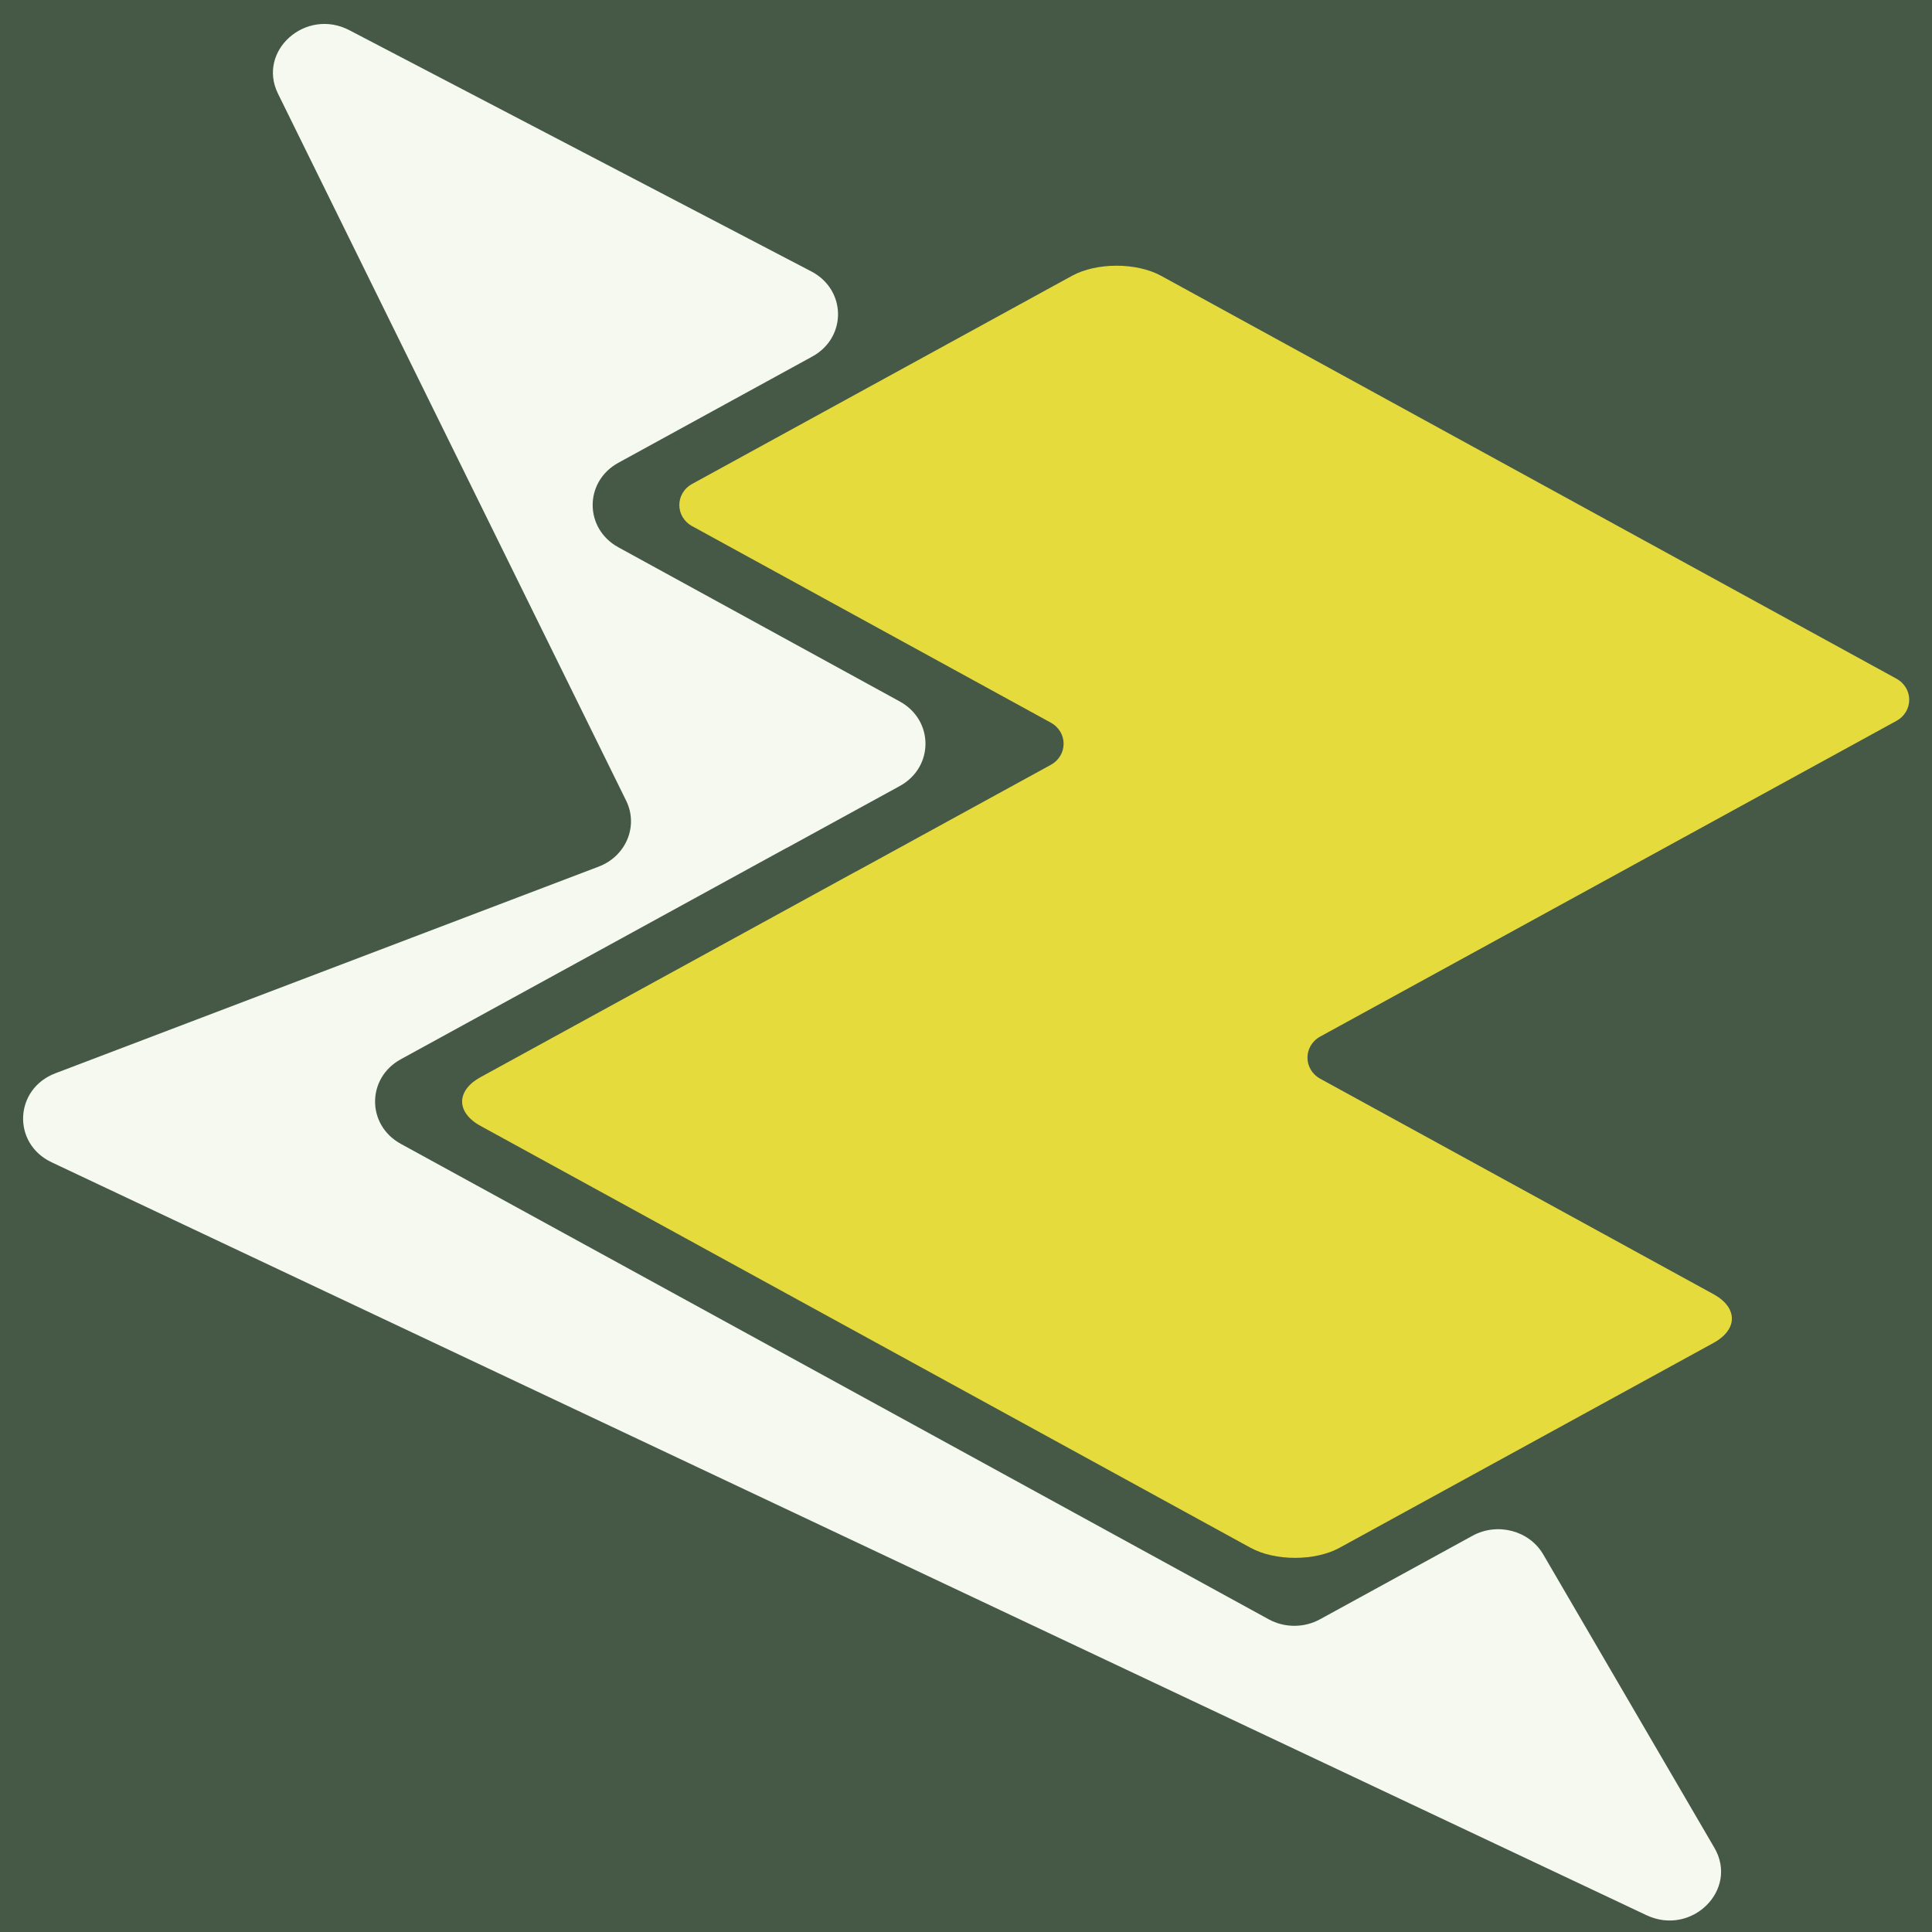 <svg width="80" height="80" viewBox="0 0 80 80" fill="none" xmlns="http://www.w3.org/2000/svg">
<rect width="100%" height="100%" fill="#455946"/>
<path d="M44.389 11.421C45.408 10.863 47.06 10.863 48.079 11.421L78.524 28.101C79.234 28.49 79.234 29.463 78.524 29.852L54.672 42.919C53.962 43.308 53.962 44.281 54.672 44.67L70.95 53.588C71.968 54.146 71.968 55.051 70.95 55.609L55.47 64.089C54.451 64.647 52.799 64.647 51.781 64.089L19.9 46.623C18.881 46.065 18.881 45.16 19.9 44.602L35.379 36.122C35.42 36.099 35.462 36.078 35.505 36.057L43.509 31.672C44.219 31.283 44.219 30.311 43.509 29.922L28.663 21.788C27.952 21.399 27.952 20.426 28.663 20.037L44.389 11.421Z" fill="#E6DB3D"/>
<path d="M14.467 1.251C12.661 0.308 10.638 2.105 11.51 3.877L25.927 33.153C26.445 34.205 25.925 35.453 24.789 35.885L2.294 44.442C0.587 45.091 0.491 47.35 2.138 48.128L68.177 79.304C70.049 80.187 72.002 78.251 70.99 76.515L63.901 64.364C63.324 63.375 62.005 63.027 60.973 63.593L54.661 67.05C54.002 67.412 53.19 67.412 52.531 67.05L16.596 47.364C15.176 46.586 15.176 44.64 16.596 43.862L32.568 35.112H32.572L32.576 35.112L37.257 32.548C38.677 31.77 38.677 29.824 37.257 29.046L25.606 22.663C24.186 21.885 24.186 19.94 25.606 19.162L33.636 14.763C35.073 13.976 35.051 12 33.598 11.241L14.467 1.251Z" fill="#F5F9F0"/>
</svg>
